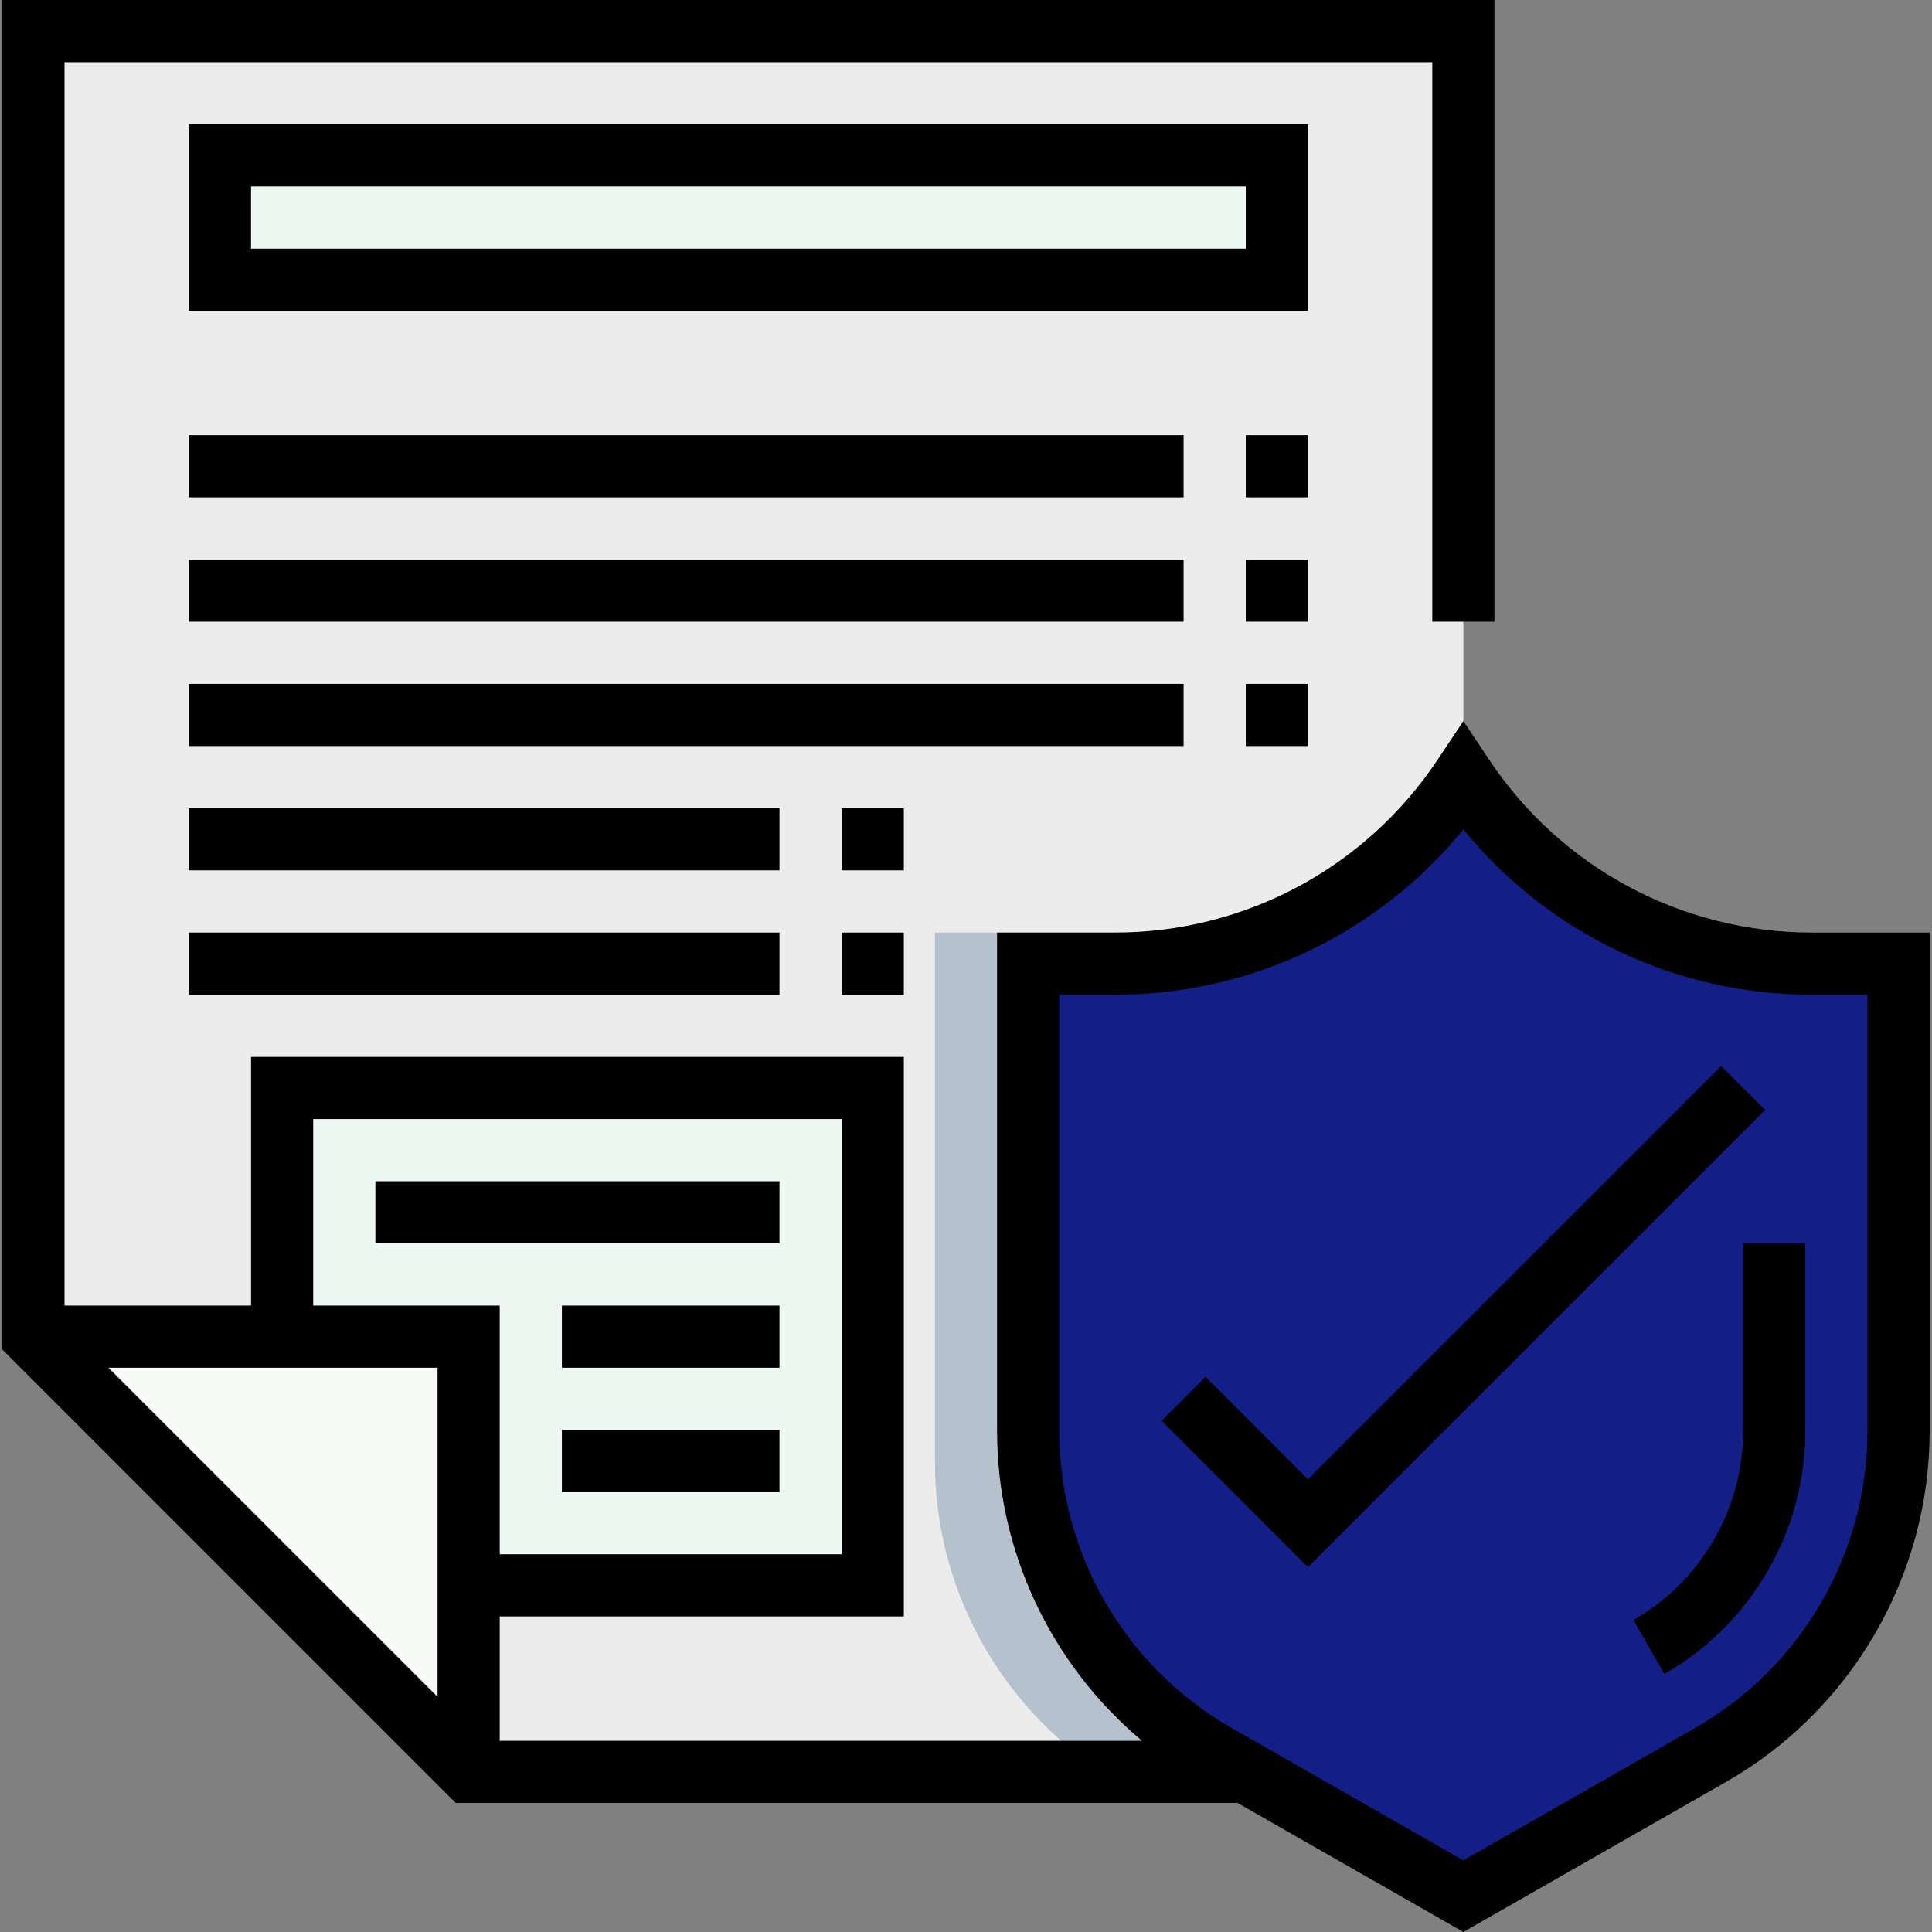<svg xmlns="http://www.w3.org/2000/svg" viewBox="0 0 497.208 497.208" width="512" height="512"><rect x="0" y="0" width="497.208" height="497.208" fill="#808080" stroke="none"/><path data-original="#ECECEC" fill="#ececec" d="M376.604 456h-256l-112-112V8h368v160z"/><path d="M240.604 376.288c0 32.232 16.304 61.992 42.88 79.712h85.12V240h-128v136.288z" data-original="#B6C1CE" fill="#b6c1ce"/><path data-original="#FCD770" class="active-path" data-old_color="#00FF60" fill="#eef8f2" d="M120.604 408h104V280h-152v64h48z"/><path data-original="#FEA82F" data-old_color="#00FF60" fill="#f6fbf8" d="M120.604 456V344h-112z"/><path d="M488.604 248v120.288a96.004 96.004 0 0 1-48.368 83.352L376.604 488l-63.632-36.36c-29.912-17.088-48.368-48.904-48.368-83.352V248h22.312c36.04 0 69.696-18.016 89.688-48a107.802 107.802 0 0 0 89.688 48h22.312z" data-original="#FB5968" data-old_color="#FB5968" fill="#131e86"/><path data-original="#FCD770" class="active-path" data-old_color="#00FF60" fill="#eef8f2" d="M56.604 40h272v32h-272z"/><path d="M466.292 240c-33.44 0-64.48-16.608-83.032-44.44l-6.656-9.984-6.656 9.984C351.396 223.392 320.356 240 286.916 240h-30.312v128.288c0 31.008 13.96 60.152 37.288 79.712H128.604v-32h104V272h-168v64h-48V16h352v144h16V0h-384v347.312L117.292 464h201.192l58.12 33.208 67.6-38.624c32.32-18.464 52.4-53.072 52.4-90.296V240h-30.312zM112.604 436.688L27.916 352h84.688v84.688zM80.604 288h136v112h-88v-64h-48v-48zm400 80.288c0 31.504-16.992 60.776-44.336 76.408l-59.664 34.096-59.664-34.096c-27.344-15.632-44.336-44.904-44.336-76.408V256h14.312c35.04 0 67.808-15.72 89.688-42.544C398.484 240.28 431.252 256 466.292 256h14.312v112.288z" data-original="#000000"/><path d="M448.604 368.288c0 20.048-10.816 38.68-28.216 48.624l7.936 13.888c22.376-12.784 36.28-36.736 36.28-62.512V320h-16v48.288zM336.604 32h-288v48h288V32zm-16 32h-256V48h256v16zm122.344 210.344L336.604 380.688l-26.344-26.344-11.312 11.312 37.656 37.656L454.26 285.656zM96.604 304h104v16h-104zm48 32h56v16h-56zm0 32h56v16h-56zm-96-256h256v16h-256zm0 32h256v16h-256zm0 32h256v16h-256zm0 32h152v16h-152zm0 32h152v16h-152zm272-128h16v16h-16zm0 32h16v16h-16zm0 32h16v16h-16zm-104 32h16v16h-16zm0 32h16v16h-16z" data-original="#000000"/></svg>